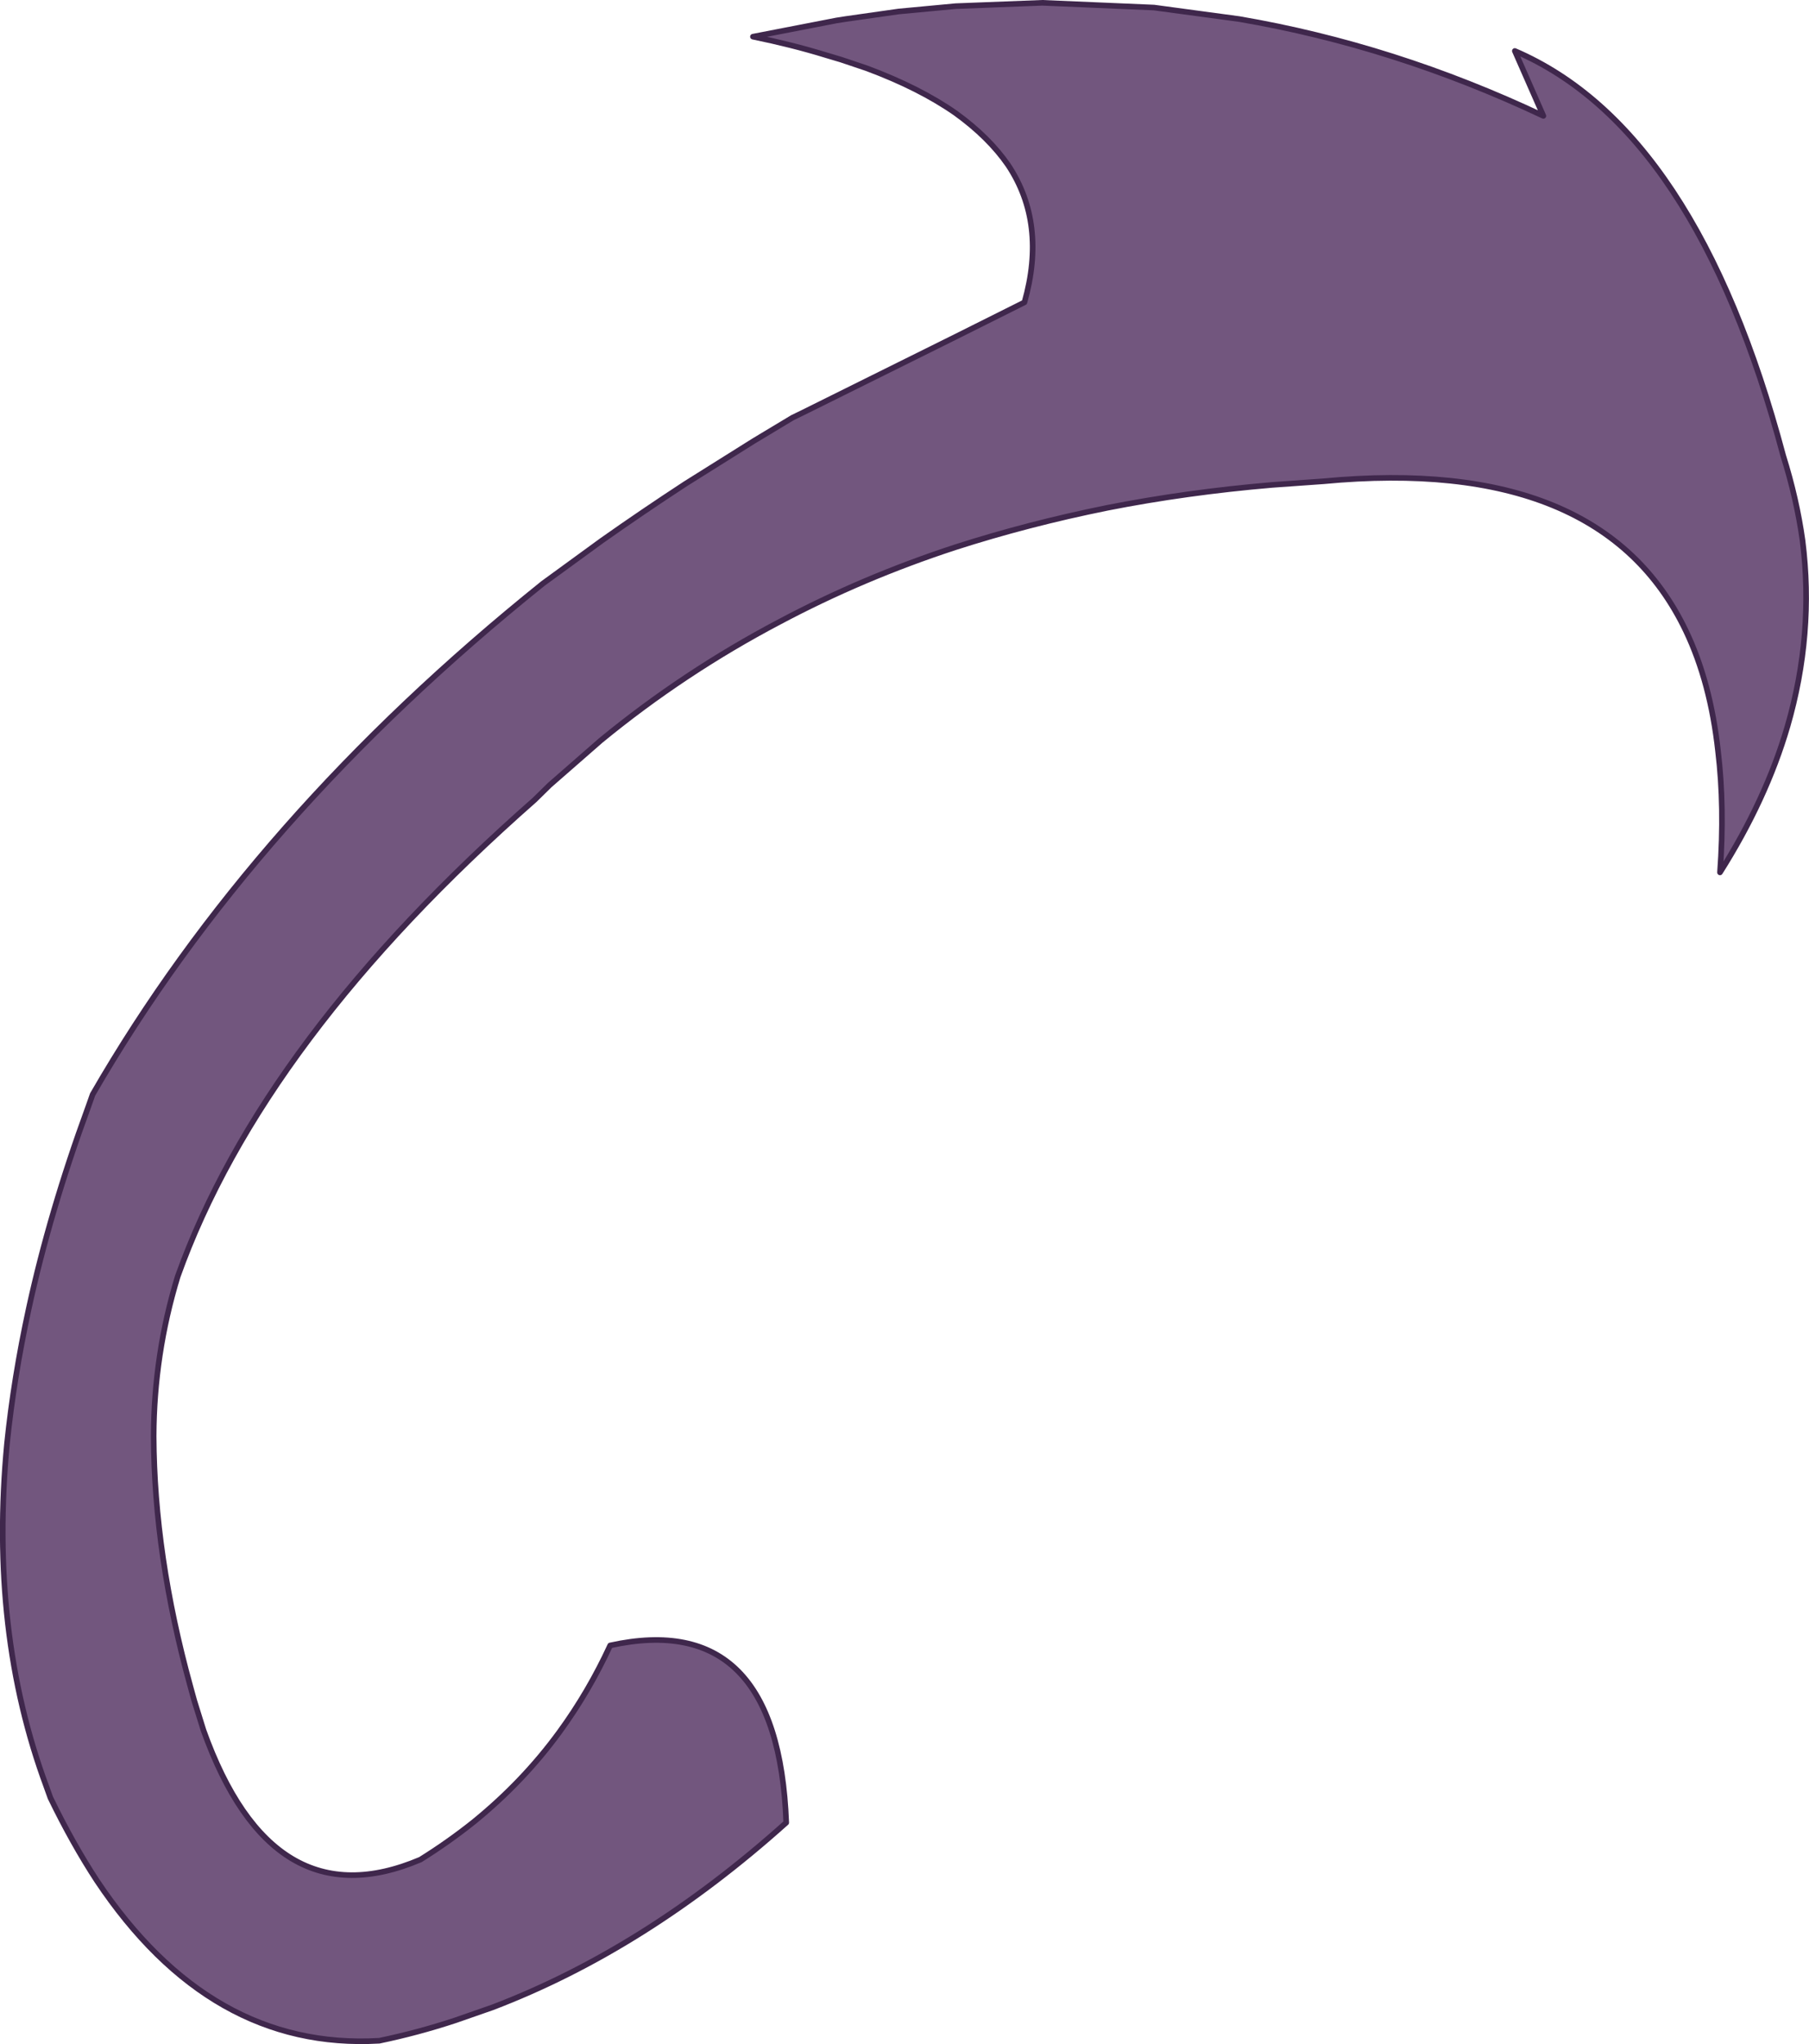 <?xml version="1.0" encoding="UTF-8" standalone="no"?>
<svg xmlns:xlink="http://www.w3.org/1999/xlink" height="365.05px" width="323.15px" xmlns="http://www.w3.org/2000/svg">
  <g transform="matrix(1.0, 0.0, 0.0, 1.0, 165.2, 190.95)">
    <path d="M-24.75 134.55 Q-49.95 157.15 -77.25 167.55 L-83.85 169.85 Q-90.5 172.05 -97.45 173.5 -127.65 175.25 -147.9 144.9 -152.25 138.25 -156.2 130.1 L-156.9 128.15 Q-167.15 100.55 -163.95 66.85 -162.75 55.15 -160.05 42.7 -156.3 25.45 -149.5 6.9 L-148.65 4.5 Q-120.0 -45.15 -68.2 -86.75 L-57.7 -94.4 Q-50.4 -99.55 -42.75 -104.55 L-30.55 -112.2 -23.65 -116.35 -21.8 -117.25 5.5 -130.8 17.8 -136.95 Q21.8 -151.05 14.9 -161.45 11.45 -166.45 5.5 -170.75 -0.95 -175.25 -10.35 -178.75 L-14.95 -180.3 -17.8 -181.15 Q-23.65 -182.95 -30.7 -184.4 L-15.75 -187.3 -14.15 -187.55 -4.65 -188.9 5.5 -189.85 21.0 -190.45 40.95 -189.6 56.15 -187.55 Q83.9 -182.8 110.5 -170.25 L105.4 -181.85 Q137.8 -167.95 153.35 -109.55 155.75 -101.9 156.8 -94.4 158.9 -77.75 154.1 -61.2 150.3 -48.2 142.05 -35.15 142.9 -46.85 141.7 -56.8 140.35 -69.1 135.95 -78.3 120.95 -109.7 71.2 -105.0 L62.05 -104.35 Q46.75 -103.05 32.55 -100.25 18.45 -97.4 5.4 -93.2 -11.1 -87.8 -25.95 -79.9 -43.05 -70.9 -57.9 -58.7 L-67.0 -50.75 -69.7 -48.1 Q-118.3 -5.35 -133.45 37.0 -137.7 50.9 -137.75 65.55 -137.65 86.85 -131.2 110.2 L-130.5 112.75 -128.85 118.05 Q-116.55 152.4 -90.1 141.15 -85.05 138.0 -80.55 134.4 -71.7 127.2 -65.25 118.35 -60.0 111.15 -56.2 102.9 -26.2 96.3 -24.75 134.55" fill="#72567e" fill-opacity="0.996" fill-rule="evenodd" stroke="none"/>
    <path d="M-24.75 134.55 Q-49.95 157.15 -77.25 167.55 L-83.85 169.85 Q-90.5 172.05 -97.45 173.5 -127.65 175.25 -147.9 144.9 -152.25 138.25 -156.2 130.1 L-156.9 128.15 Q-167.15 100.55 -163.95 66.85 -162.75 55.15 -160.05 42.7 -156.3 25.45 -149.5 6.9 L-148.65 4.5 Q-120.0 -45.15 -68.2 -86.75 L-57.7 -94.4 Q-50.4 -99.55 -42.75 -104.55 L-30.55 -112.2 -23.65 -116.35 -21.8 -117.25 5.5 -130.8 17.8 -136.95 Q21.8 -151.05 14.9 -161.45 11.45 -166.45 5.5 -170.75 -0.95 -175.25 -10.35 -178.75 L-14.95 -180.3 -17.8 -181.15 Q-23.65 -182.95 -30.7 -184.4 L-15.75 -187.3 -14.15 -187.55 -4.65 -188.9 5.5 -189.85 21.0 -190.45 40.95 -189.6 56.15 -187.55 Q83.9 -182.8 110.5 -170.25 L105.4 -181.85 Q137.8 -167.95 153.35 -109.55 155.75 -101.9 156.8 -94.4 158.9 -77.75 154.1 -61.2 150.3 -48.2 142.05 -35.15 142.9 -46.85 141.7 -56.8 140.35 -69.1 135.95 -78.3 120.95 -109.7 71.2 -105.0 L62.05 -104.35 Q46.75 -103.05 32.55 -100.25 18.45 -97.4 5.4 -93.2 -11.1 -87.8 -25.95 -79.9 -43.05 -70.9 -57.9 -58.7 L-67.0 -50.75 -69.7 -48.1 Q-118.3 -5.35 -133.45 37.0 -137.7 50.9 -137.75 65.55 -137.65 86.85 -131.2 110.2 L-130.5 112.75 -128.85 118.05 Q-116.55 152.4 -90.1 141.15 -85.05 138.0 -80.55 134.4 -71.7 127.2 -65.25 118.35 -60.0 111.15 -56.2 102.9 -26.2 96.3 -24.75 134.55 Z" fill="none" stroke="#3f274c" stroke-linecap="round" stroke-linejoin="round" stroke-width="1.0"/>
  </g>
</svg>
